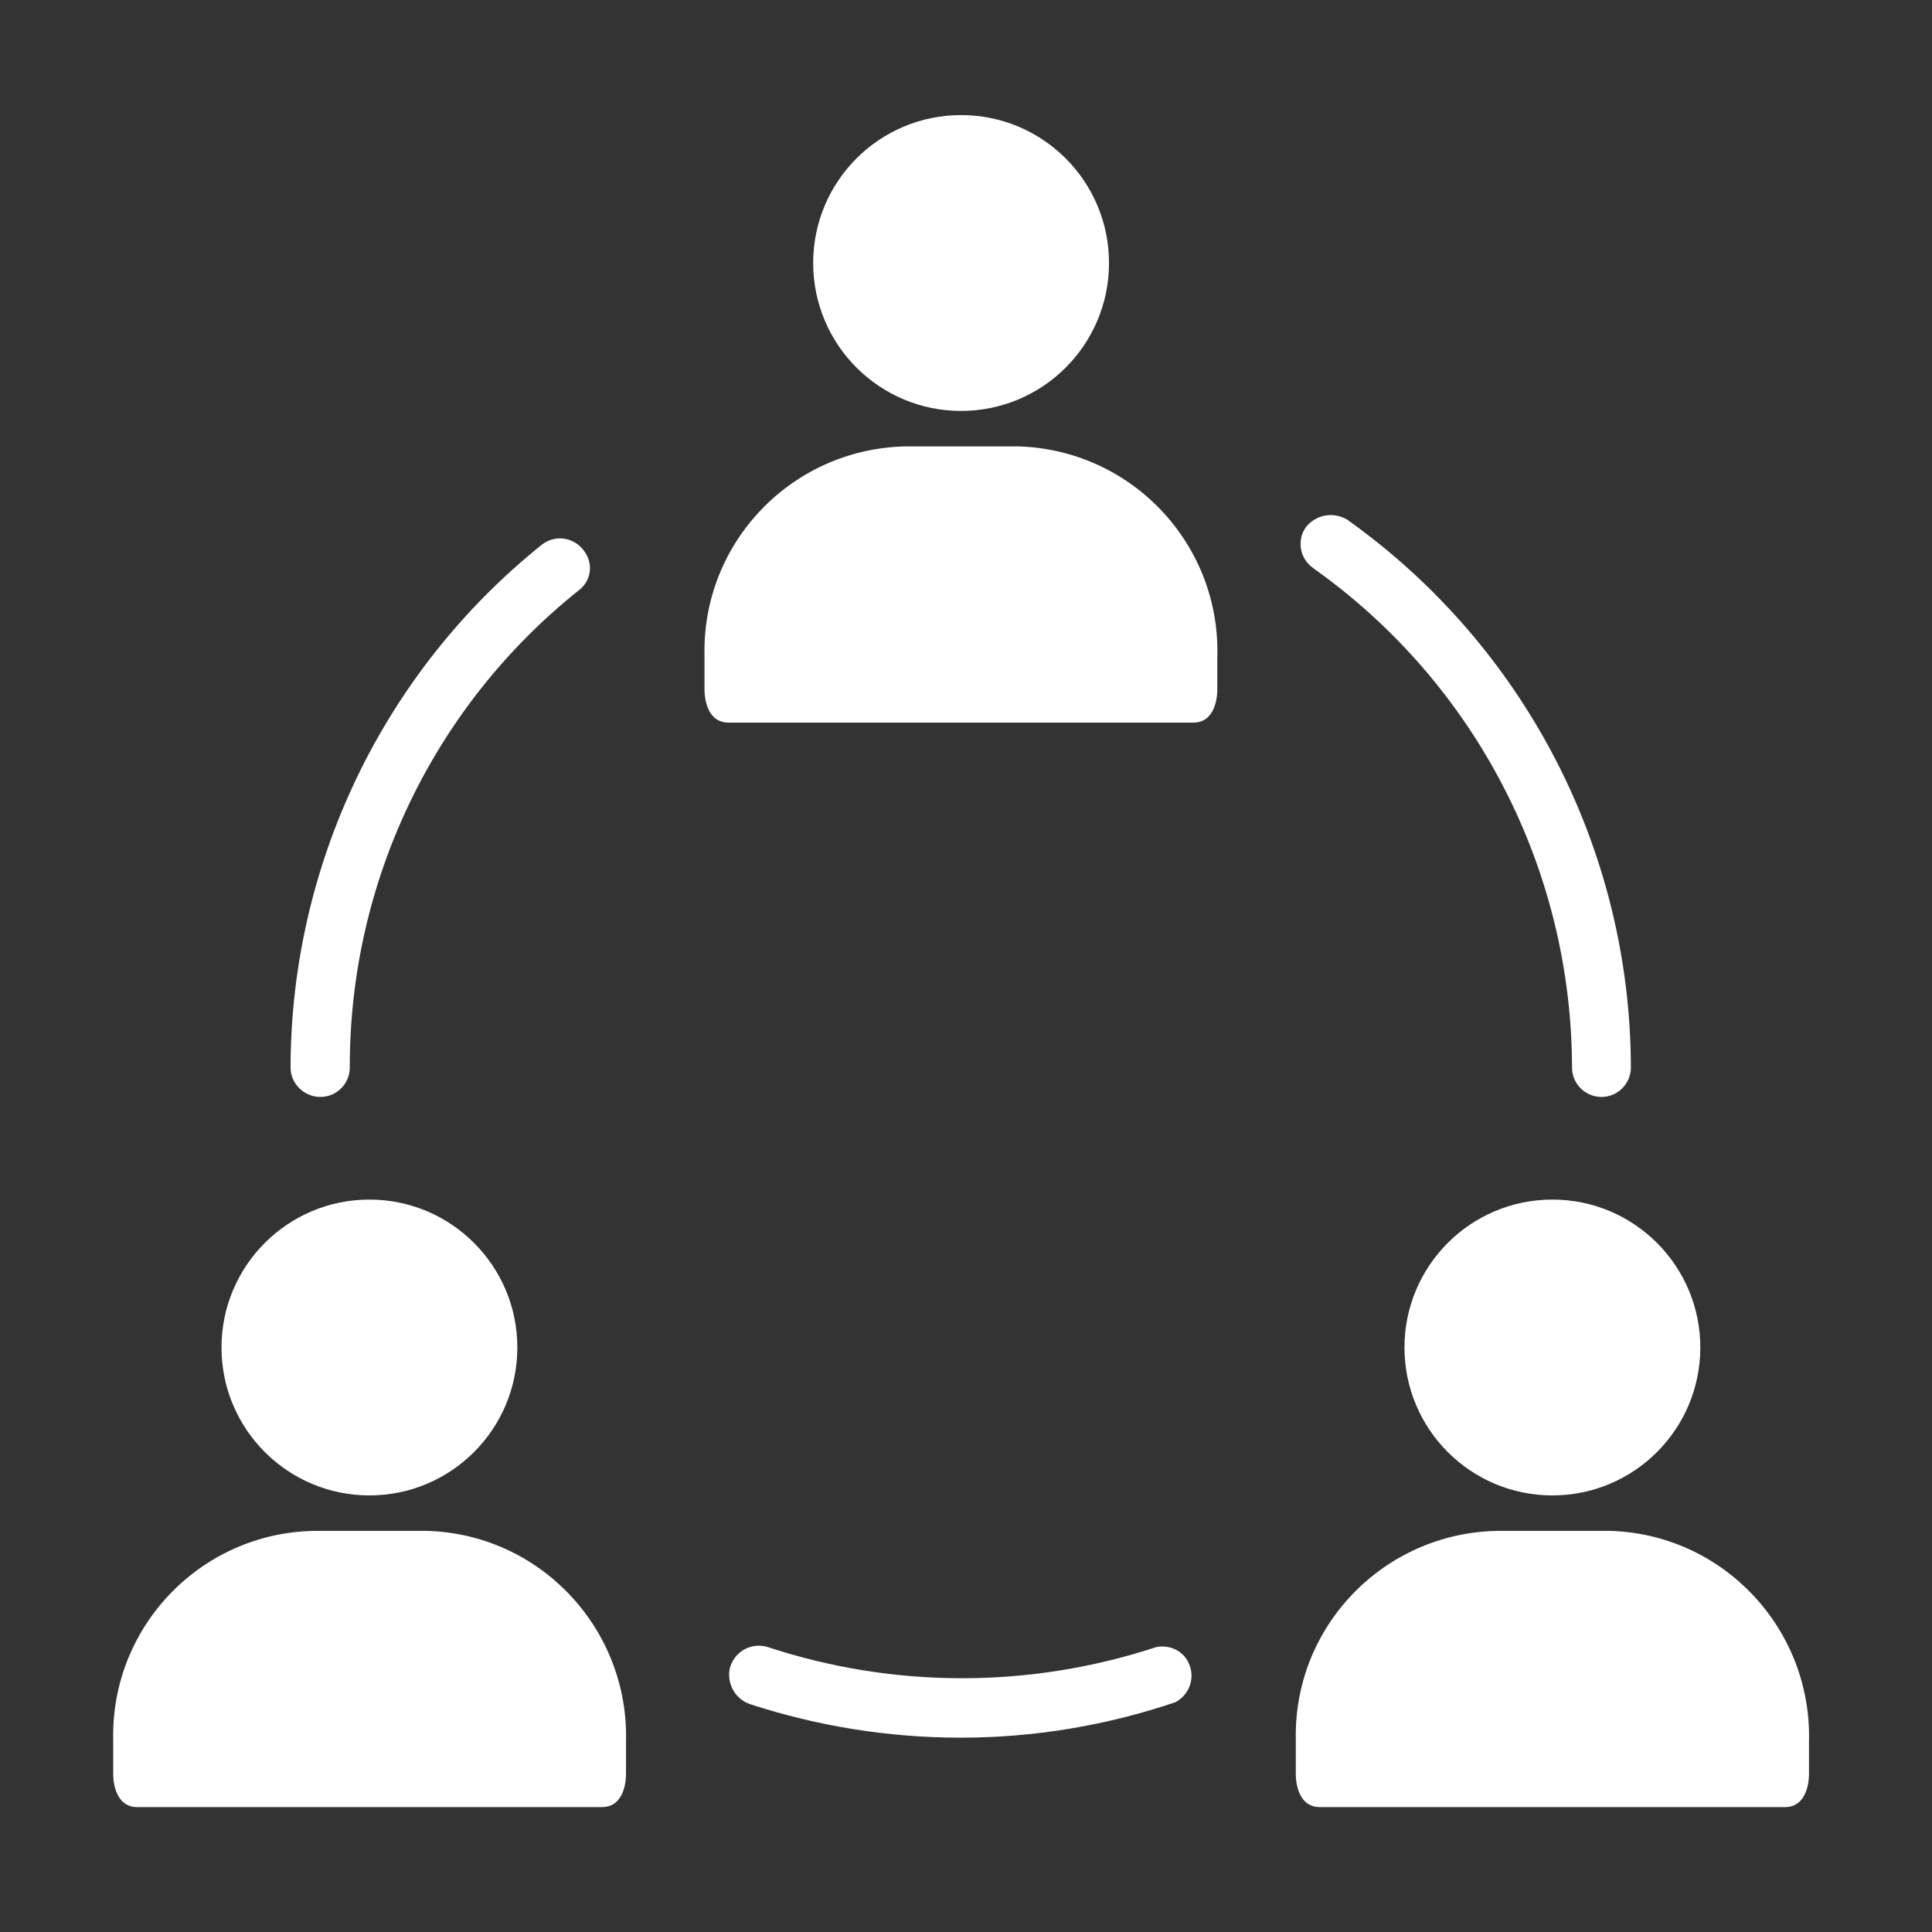 <svg class="icons" xmlns="http://www.w3.org/2000/svg" viewBox="-30 -30 512 512" fill="white">
                <rect x="-30" y="-30" width="512" height="512" fill="#333333" stroke="none"/>
                <circle cx="224.7" cy="39.7" r="39.2" />
                <path d="M239.9 88.3c-0.2 0-0.4 0-0.6 0h-29.3c-30 0.6-53.9 25.3-53.3 55.3 0 0.2 0 0.4 0 0.6v8.4c0 4.2 1.6 8.9 6.3 8.9h123.3c4.7 0 6.3-4.7 6.3-8.9v-8.4C293.5 114.2 269.9 89.2 239.9 88.3z" />
                <path d="M54.9 260.7c4.3 0 7.8-3.5 7.8-7.8 -0.1-49.2 22.2-95.7 60.6-126.4 3.3-2.4 4-6.9 1.7-10.2 -0.2-0.3-0.4-0.5-0.6-0.8 -2.8-3.3-7.6-3.8-11-1 -41.9 33.7-66.3 84.6-66.4 138.4C47 257.2 50.6 260.7 54.9 260.7z" />
                <path d="M276.4 406.5L276.4 406.5c-33.4 11-69.5 11-102.9 0 -4.1-1.3-8.5 0.9-9.9 5 0 0.1 0 0.1-0.1 0.2 -1.1 4.2 1.2 8.5 5.2 9.9 18.1 5.9 36.9 8.9 55.9 8.9 19.4 0 38.6-3.2 56.9-9.4 3.8-2 5.4-6.7 3.4-10.6C283.4 407.4 279.9 405.8 276.4 406.5z" />
                <path d="M318.1 120.6c0 0 0.1 0 0.1 0.1 42.8 30.4 68.3 79.6 68.4 132.2 0 4.3 3.5 7.8 7.8 7.8s7.8-3.5 7.8-7.8c-0.1-57.7-28.2-111.8-75.2-145.2 -3.7-2.2-8.4-1.3-11 2.1C313.6 113.3 314.5 118.2 318.1 120.6z" />
                <circle cx="67.9" cy="327.1" r="39.2" />
                <path d="M83.1 375.7c-0.2 0-0.4 0-0.6 0H53.3C23.3 376.2-0.6 401 0 431c0 0.2 0 0.4 0 0.6v8.4c0 4.2 1.6 8.9 6.3 8.9H129.6c4.7 0 6.3-4.7 6.3-8.9v-8.4C136.7 401.6 113.1 376.5 83.1 375.7z" />
                <circle cx="381.4" cy="327.1" r="39.2" />
                <path d="M396.6 375.7c-0.2 0-0.4 0-0.6 0h-29.3c-30 0.6-53.9 25.3-53.3 55.3 0 0.2 0 0.4 0 0.6v8.4c0 4.2 1.6 8.9 6.3 8.9H443.1c4.7 0 6.3-4.7 6.3-8.9v-8.4C450.2 401.6 426.6 376.5 396.6 375.7z" /> </svg>